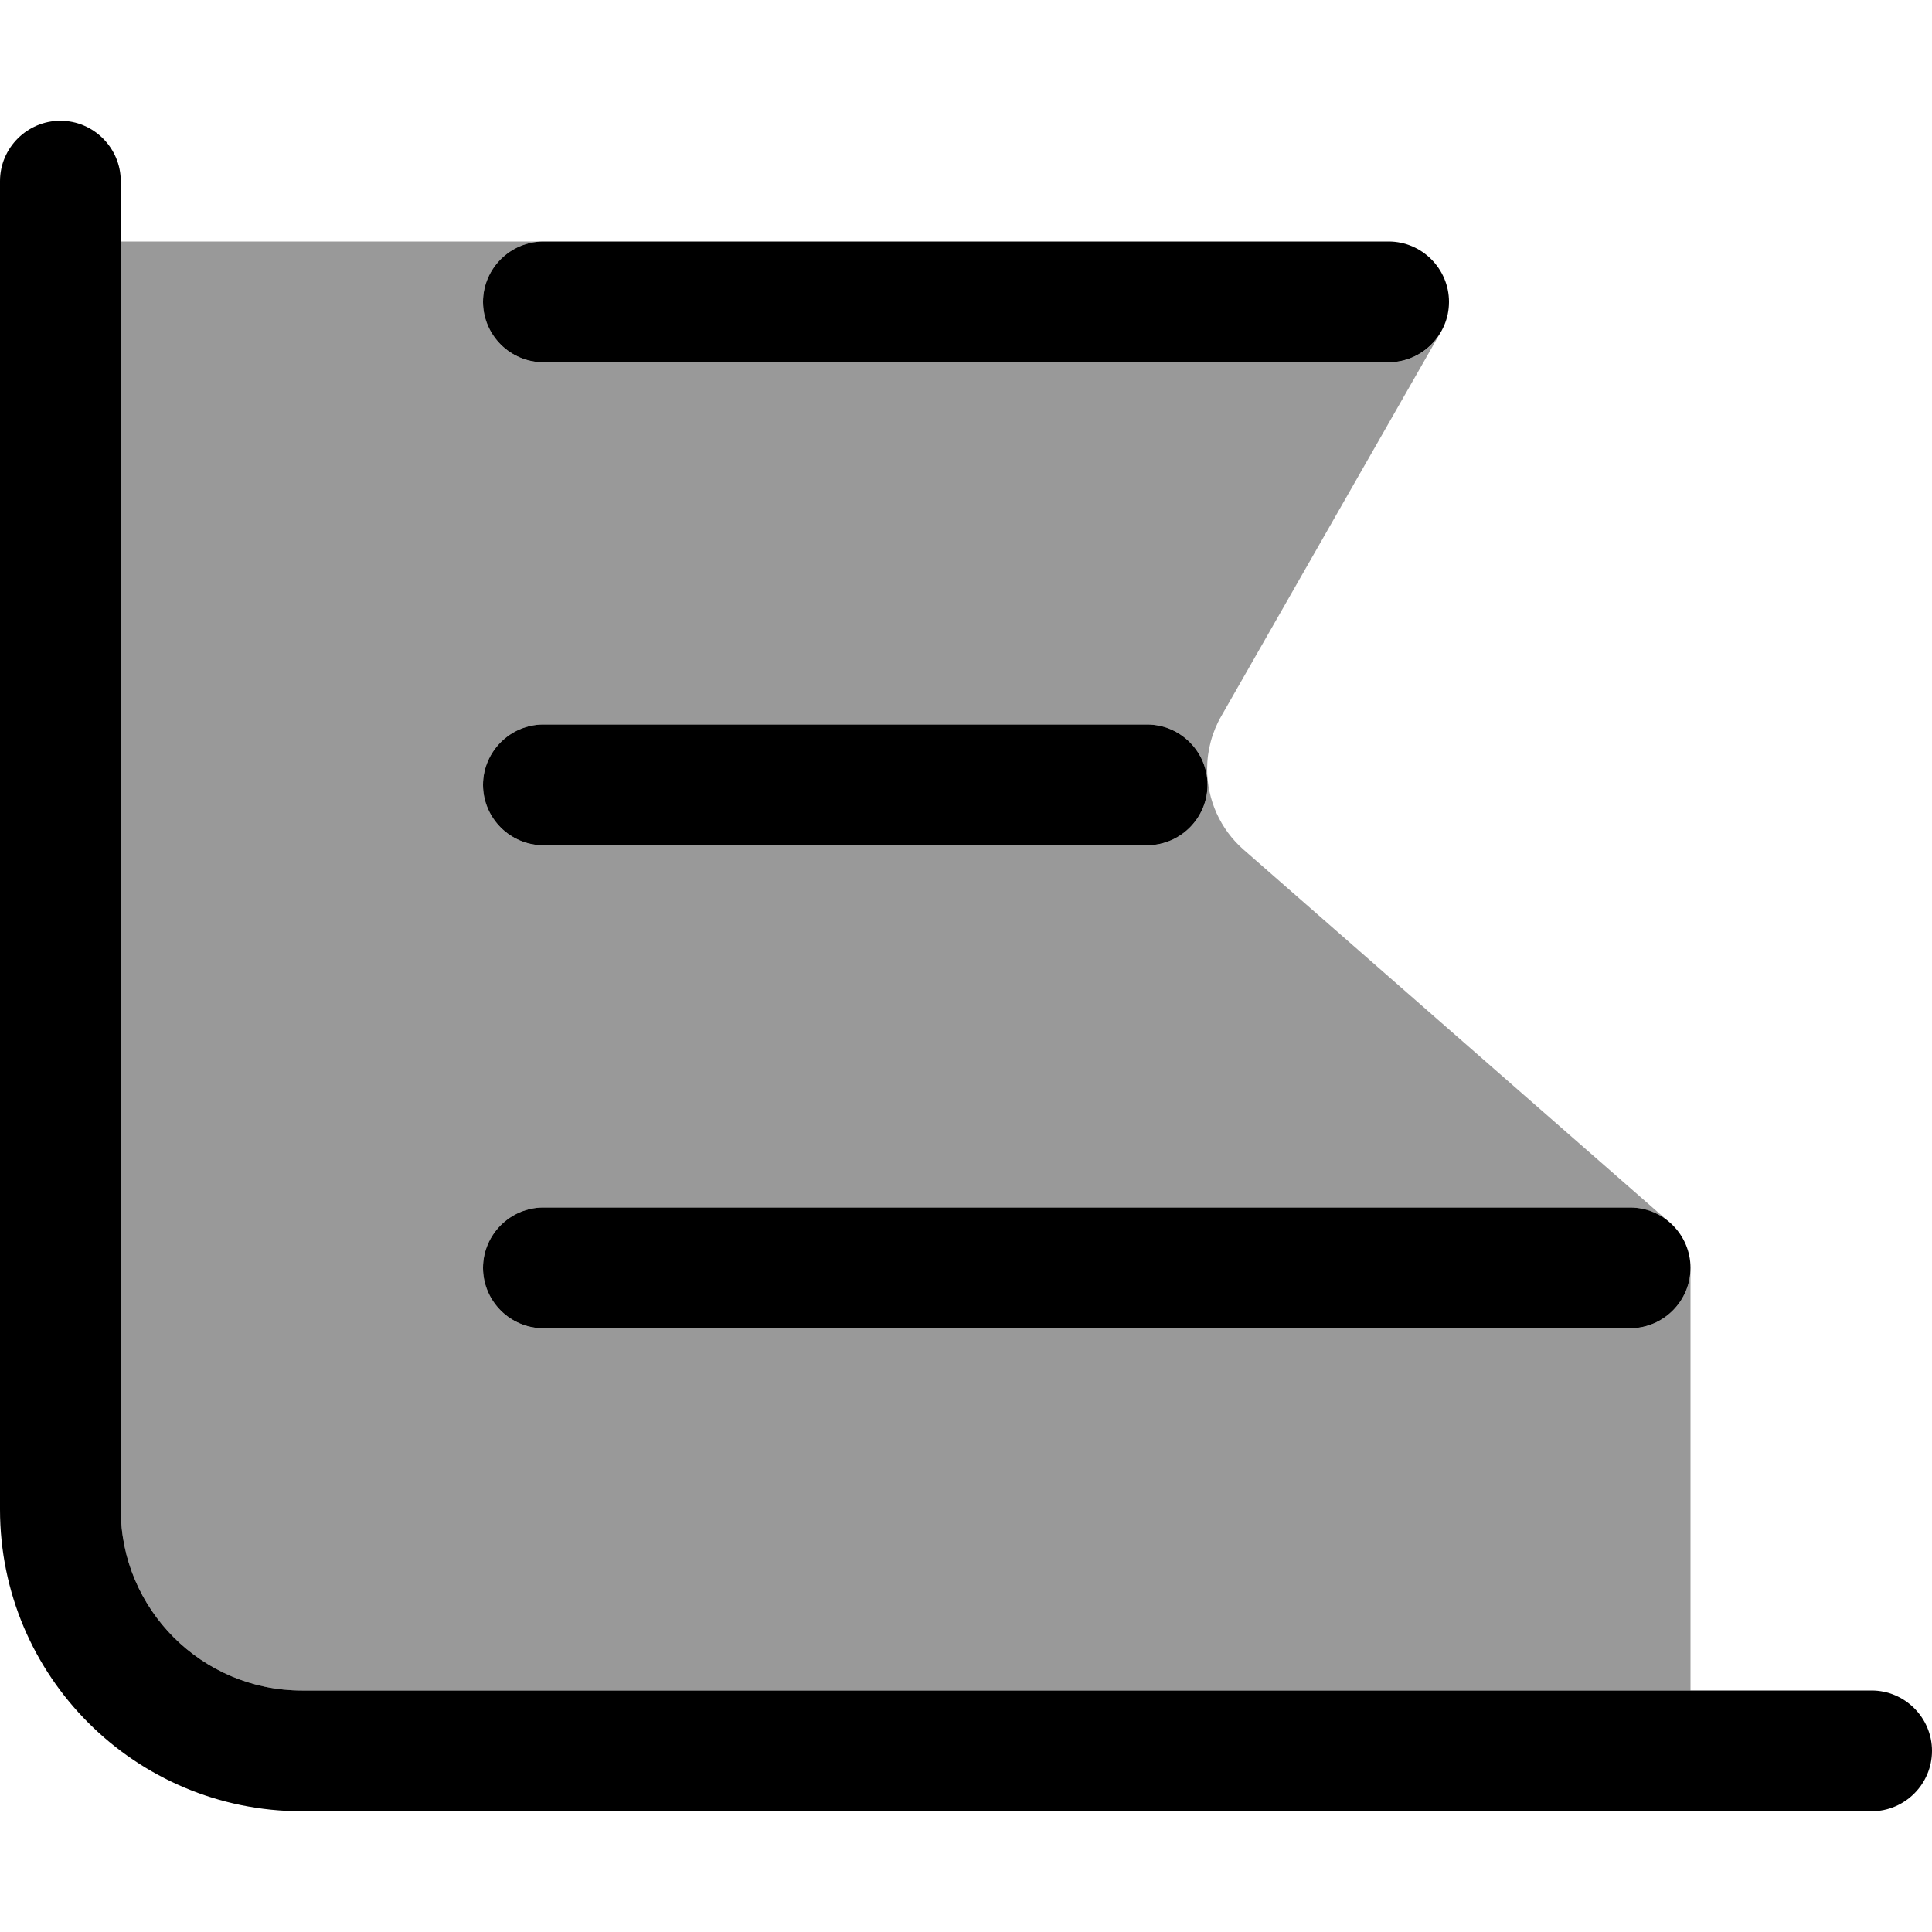 <svg xmlns="http://www.w3.org/2000/svg" viewBox="0 0 512 512"><!--! Font Awesome Pro 7.0.0 by @fontawesome - https://fontawesome.com License - https://fontawesome.com/license (Commercial License) Copyright 2025 Fonticons, Inc. --><path style="fill:currentColor;opacity:.4" d="M32 64l112 0c-8.8 0-16 7.2-16 16s7.2 16 16 16l224 0c5.8 0 11-3.1 13.7-7.8l-58 101.5c-2.5 4.3-3.8 9.2-3.8 14.1 0 8.2 3.5 16 9.7 21.4L442.5 324c-2.9-2.5-6.5-4-10.5-4l-288 0c-8.8 0-16 7.2-16 16s7.2 16 16 16l288 0c8.7 0 15.8-7 16-15.7l0 111.7-368 0c-26.5 0-48-21.5-48-48L32 64zm96 144c0 8.8 7.2 16 16 16l160 0c8.8 0 16-7.2 16-16s-7.2-16-16-16l-160 0c-8.8 0-16 7.2-16 16z"/><path style="fill:currentColor;opacity:1" d="M32 48c0-8.8-7.2-16-16-16S0 39.2 0 48L0 400c0 44.2 35.8 80 80 80l416 0c8.8 0 16-7.2 16-16s-7.2-16-16-16L80 448c-26.5 0-48-21.5-48-48L32 48zM144 96l224 0c8.8 0 16-7.2 16-16s-7.2-16-16-16L144 64c-8.8 0-16 7.2-16 16s7.2 16 16 16zm0 96c-8.8 0-16 7.2-16 16s7.2 16 16 16l160 0c8.8 0 16-7.2 16-16s-7.2-16-16-16l-160 0zm0 128c-8.8 0-16 7.2-16 16s7.2 16 16 16l288 0c8.8 0 16-7.2 16-16s-7.2-16-16-16l-288 0z"/></svg>
